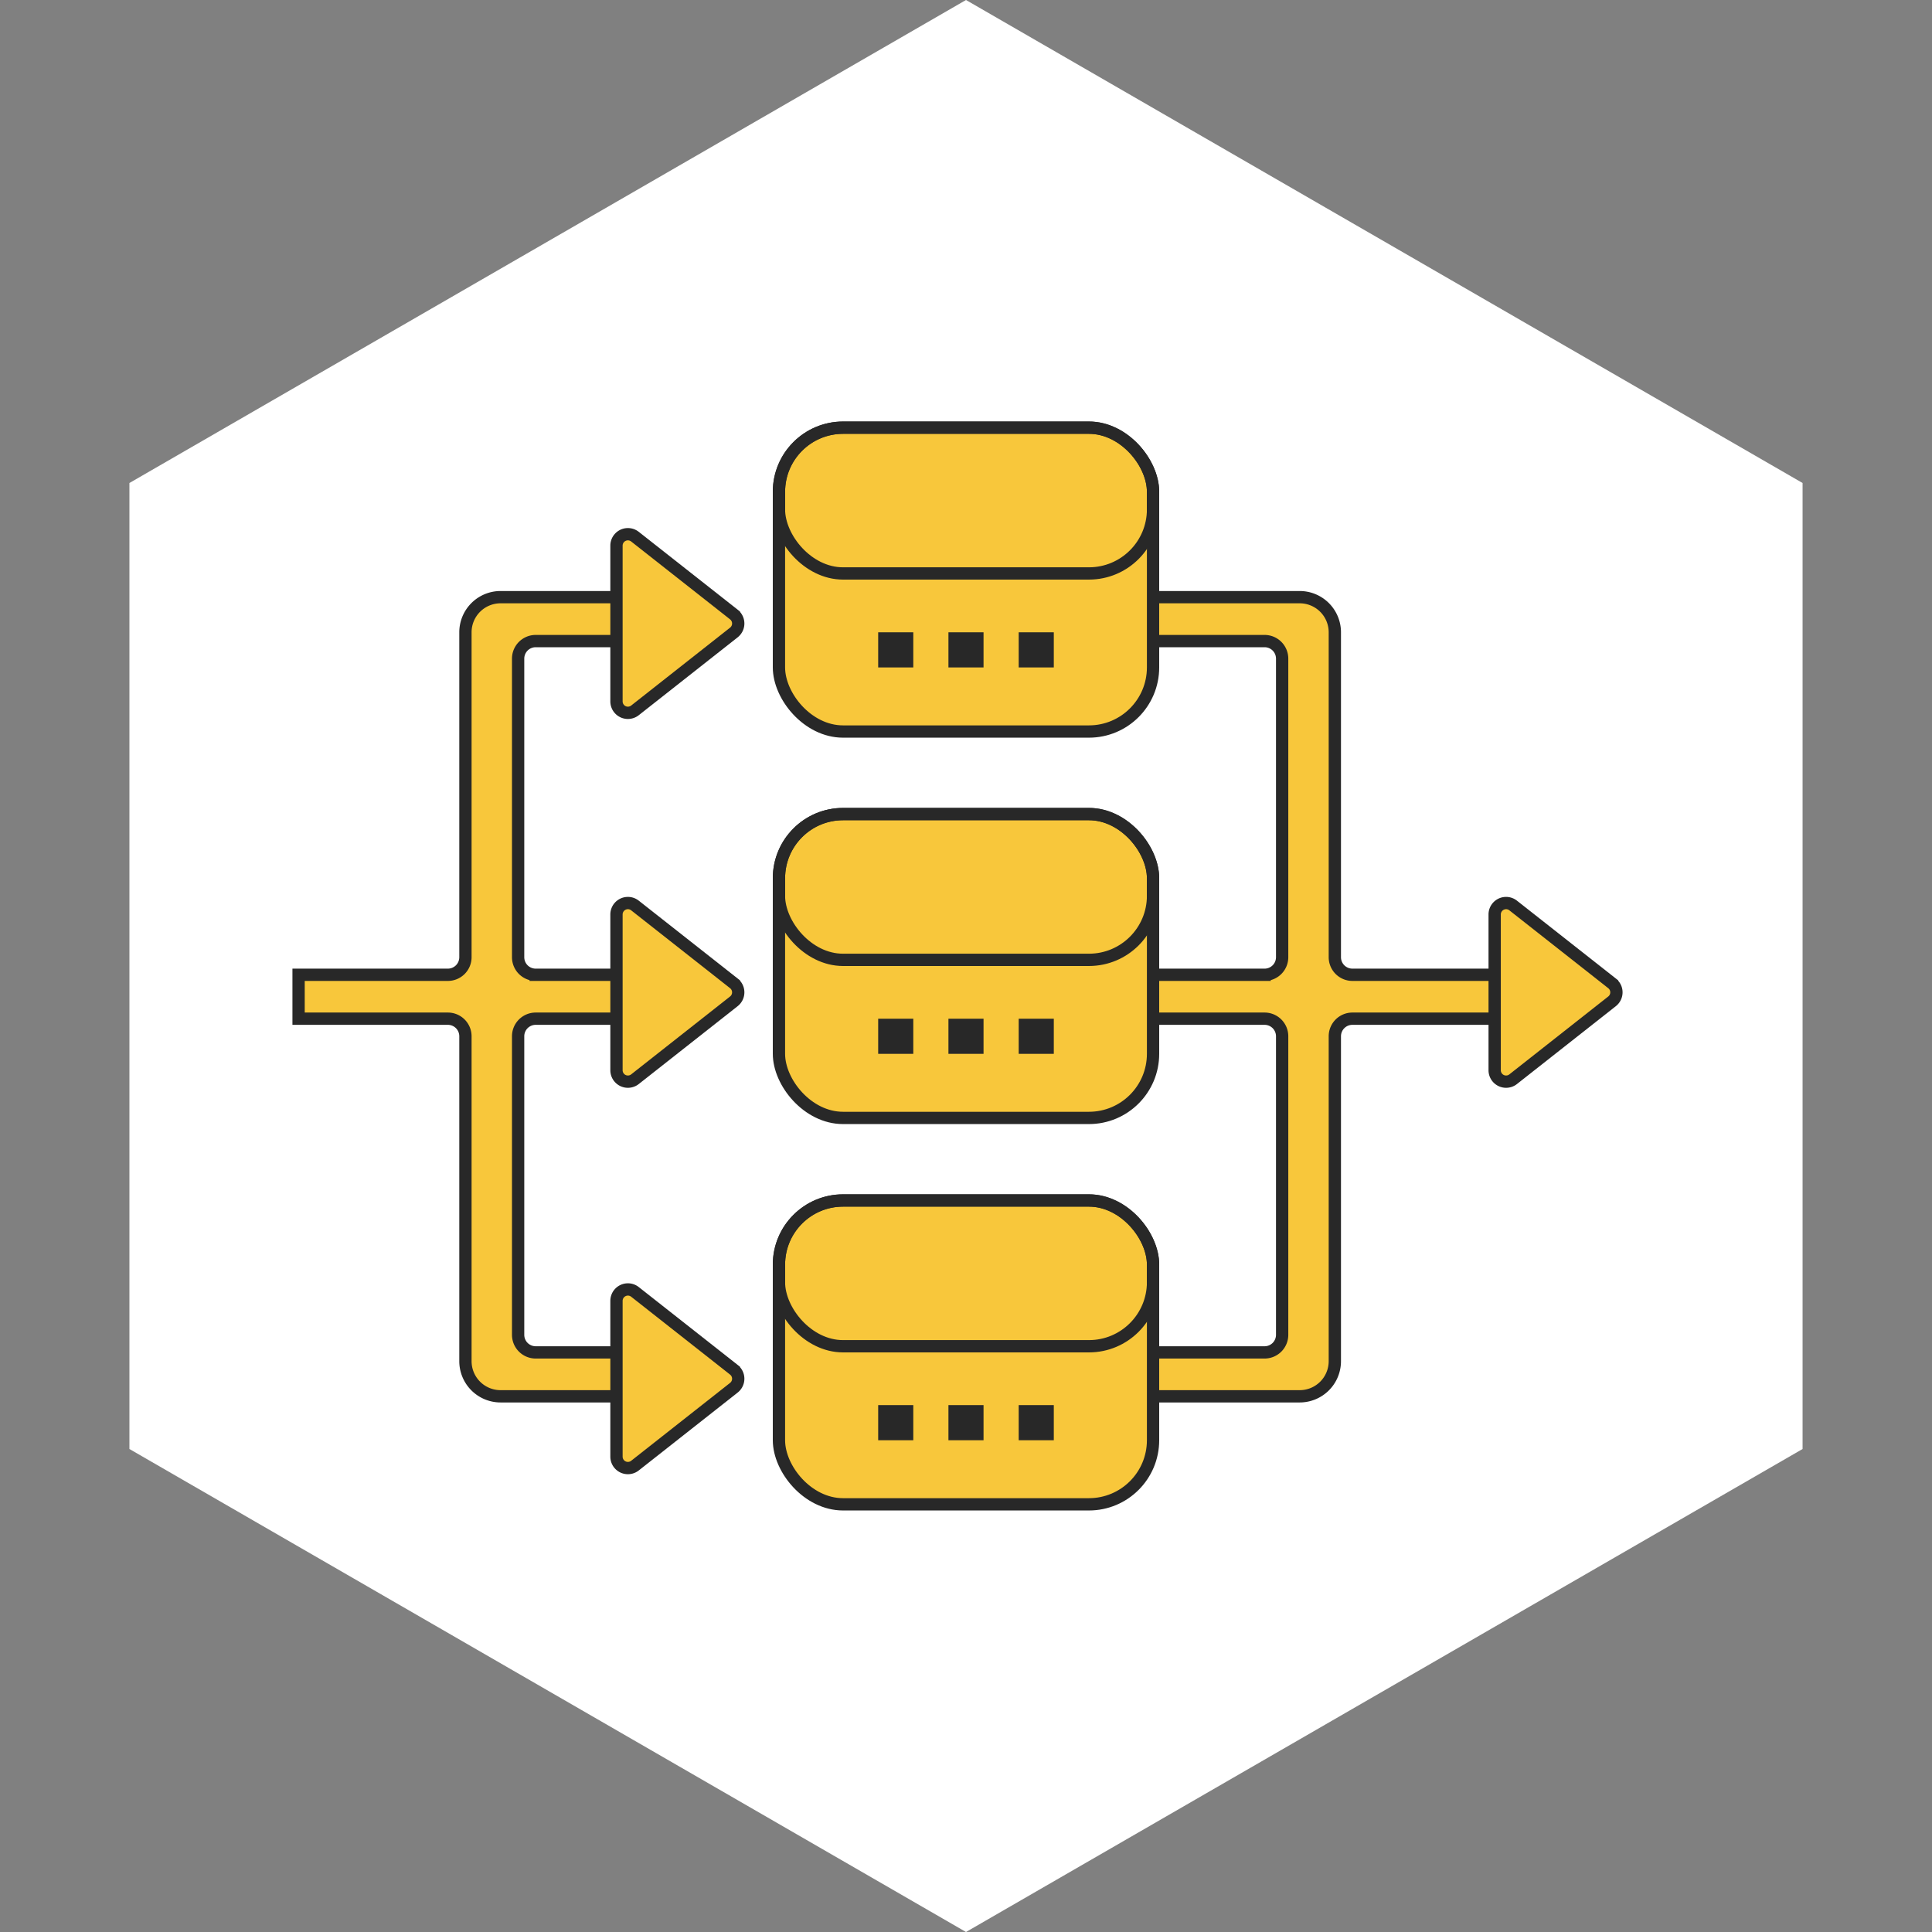 <svg width="110" height="110" fill="none" xmlns="http://www.w3.org/2000/svg">
  <rect width="100%" height="100%" fill="#808080" stroke="none"/>
  <path d="m55 0 47.631 27.5v55L55 110 7.369 82.5v-55L55 0Z" fill="#fff"/>
  <path d="M72 36.5h-7V34h9a2 2 0 0 1 2 2v18.5a1 1 0 0 0 1 1h8.5V58H77a1 1 0 0 0-1 1v18.5a2 2 0 0 1-2 2h-9V77h7a1 1 0 0 0 1-1V59a1 1 0 0 0-1-1h-7v-2.5h7a1 1 0 0 0 1-1v-17a1 1 0 0 0-1-1Zm-41.5 0h7V34h-9a2 2 0 0 0-2 2v18.5a1 1 0 0 1-1 1H17V58h8.5a1 1 0 0 1 1 1v18.5a2 2 0 0 0 2 2h9V77h-7a1 1 0 0 1-1-1V59a1 1 0 0 1 1-1h7v-2.5h-7a1 1 0 0 1-1-1v-17a1 1 0 0 1 1-1Z" fill="#F8C73B" stroke="#282828" stroke-width=".7" stroke-linecap="round"/>
  <path d="M91.785 55.99a.65.65 0 0 1 0 1.02l-5.633 4.436a.65.65 0 0 1-1.052-.51v-8.871a.65.65 0 0 1 1.052-.51l5.633 4.434Zm-50 0a.65.65 0 0 1 0 1.02l-5.633 4.436a.65.65 0 0 1-1.052-.51v-8.871a.65.65 0 0 1 1.052-.51l5.633 4.434Zm0 22a.65.65 0 0 1 0 1.02l-5.633 4.436a.65.65 0 0 1-1.052-.51v-8.871a.65.65 0 0 1 1.052-.51l5.633 4.434Zm0-43a.65.65 0 0 1 0 1.02l-5.633 4.436a.65.65 0 0 1-1.052-.51v-8.871a.65.65 0 0 1 1.052-.51l5.633 4.434Z" fill="#F8C73B" stroke="#282828" stroke-width=".7"/>
  <rect x="44.35" y="24.35" width="21.3" height="17.3" rx="3.65" fill="#F8C73B" stroke="#282828" stroke-width=".7"/>
  <rect x="44.35" y="24.35" width="21.3" height="8.3" rx="3.65" stroke="#282828" stroke-width=".7"/>
  <path fill="#282828" d="M50 36h1.999v2H50zm8 0h1.999v2H58zm-4 0h1.999v2H54z"/>
  <rect x="44.35" y="46.35" width="21.3" height="17.3" rx="3.65" fill="#F8C73B" stroke="#282828" stroke-width=".7"/>
  <rect x="44.35" y="46.35" width="21.3" height="8.3" rx="3.65" stroke="#282828" stroke-width=".7"/>
  <path fill="#282828" d="M50 58h1.999v2H50zm8 0h1.999v2H58zm-4 0h1.999v2H54z"/>
  <rect x="44.35" y="68.35" width="21.3" height="17.3" rx="3.65" fill="#F8C73B" stroke="#282828" stroke-width=".7"/>
  <rect x="44.35" y="68.35" width="21.3" height="8.3" rx="3.65" stroke="#282828" stroke-width=".7"/>
  <path fill="#282828" d="M50 80h1.999v2H50zm8 0h1.999v2H58zm-4 0h1.999v2H54z"/>
</svg>
